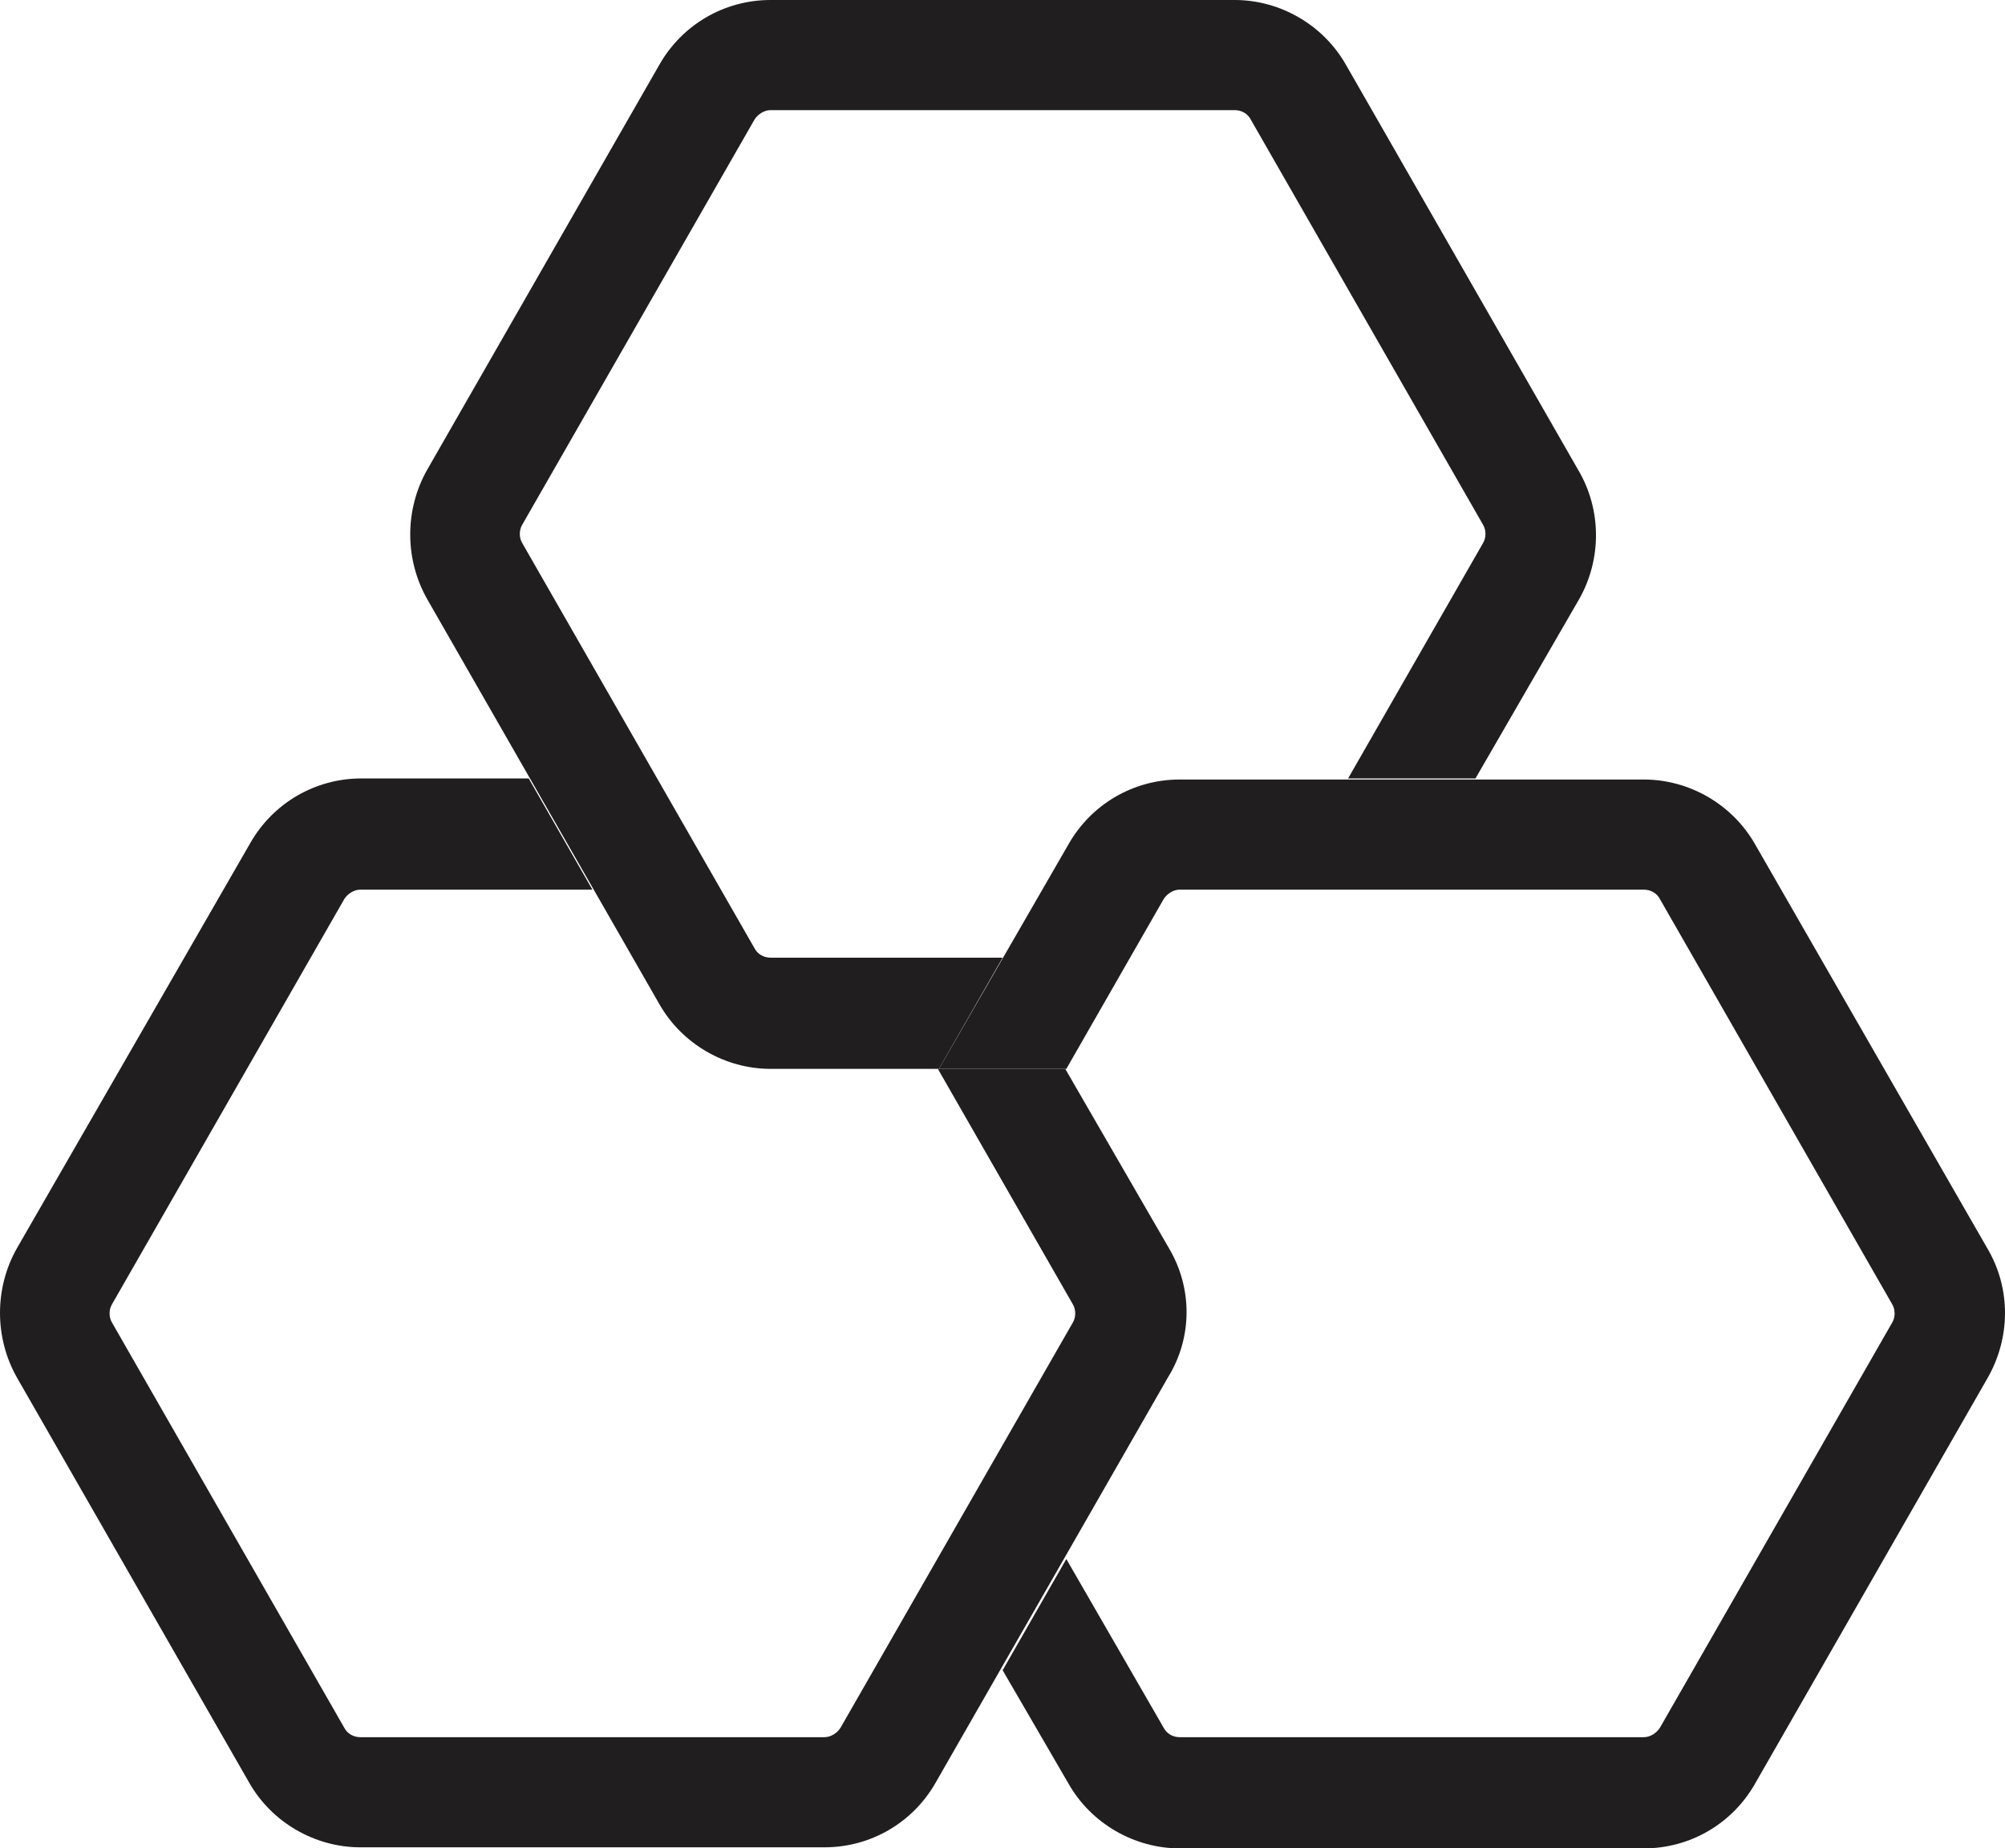 <?xml version="1.0" encoding="UTF-8"?>
<!DOCTYPE svg PUBLIC "-//W3C//DTD SVG 1.1//EN" "http://www.w3.org/Graphics/SVG/1.1/DTD/svg11.dtd">
<!-- Creator: CorelDRAW 2021 (64 Bit) -->
<svg xmlns="http://www.w3.org/2000/svg" xml:space="preserve" width="660.453mm" height="608.801mm" version="1.1" style="shape-rendering:geometricPrecision; text-rendering:geometricPrecision; image-rendering:optimizeQuality; fill-rule:evenodd; clip-rule:evenodd"
viewBox="0 0 23339.01 21513.73"
 xmlns:xlink="http://www.w3.org/1999/xlink"
 xmlns:xodm="http://www.corel.com/coreldraw/odm/2003">
 <defs>
  <style type="text/css">
   <![CDATA[
    .fil0 {fill:#201E1E;fill-rule:nonzero}
   ]]>
  </style>
 </defs>
 <g id="Camada_x0020_1">
  <g id="_2056160672272">
   <g>
    <path id="path28" class="fil0" d="M18368.98 5466.4l-2701.78 -4712.41c-263.9,-464.96 -766.55,-753.99 -1294.34,-753.99l-5403.57 0c-540.35,0 -1030.45,289.03 -1294.34,753.99l-2701.78 4712.41c-263.9,464.96 -263.9,1043.01 0,1507.97l2701.78 4712.41c263.9,464.96 766.55,753.99 1294.34,753.99l1960.36 -0 741.42 -1294.34 -2701.79 0c-75.4,0 -150.8,-37.7 -188.5,-113.1l-2701.78 -4712.41c-37.7,-62.83 -37.7,-150.8 0,-213.63l2701.78 -4712.41c37.7,-62.83 113.1,-113.1 188.5,-113.1l5403.57 0c75.4,0 150.8,37.7 188.5,113.1l2701.78 4712.41c37.7,62.83 37.7,150.8 0,213.63l-1570.8 2739.48 1482.84 0 1206.38 -2086.03c263.9,-464.96 263.9,-1043.01 -12.57,-1507.97l-0 0zm0 0l0 0 0 0z"/>
   </g>
   <g>
    <path id="path30" class="fil0" d="M13606.31 14526.8l-1206.38 -2086.03 -1482.84 0 1570.8 2739.48c37.7,62.83 37.7,150.8 0,213.63l-2701.79 4712.41c-37.7,62.83 -113.1,113.1 -188.5,113.1l-5403.56 -0c-75.4,0 -150.8,-37.7 -188.5,-113.1l-2701.79 -4712.41c-37.7,-62.83 -37.7,-150.8 0,-213.63l2701.78 -4712.41c37.7,-62.83 113.1,-113.1 188.5,-113.1l2701.79 0 -741.42 -1294.34 -1947.8 0c-540.35,0 -1030.45,289.03 -1294.34,753.99l-2714.35 4712.41c-263.9,464.96 -263.9,1043.01 0,1507.97l2701.78 4712.41c263.9,464.96 766.55,753.99 1294.34,753.99l5403.57 -0c540.35,0 1030.45,-289.03 1294.34,-753.99l2701.78 -4712.41c289.03,-464.96 289.03,-1043.01 12.57,-1507.97l0 0zm0 0l0 0 0 0z"/>
   </g>
   <g>
    <path id="path32" class="fil0" d="M23131.66 14526.8l-2701.79 -4699.85c-263.9,-464.96 -766.55,-753.99 -1294.34,-753.99l-5403.56 0c-540.35,0 -1030.45,289.03 -1294.34,753.99l-1507.97 2613.82 1482.84 -0 1130.98 -1972.93c37.7,-62.83 113.1,-113.1 188.5,-113.1l5403.57 0c75.4,0 150.8,37.7 188.5,113.1l2701.78 4712.41c37.7,62.83 37.7,150.8 0,213.63l-2701.78 4712.41c-37.7,62.83 -113.1,113.1 -188.5,113.1l-5403.56 -0c-75.4,0 -150.8,-37.7 -188.5,-113.1l-1130.98 -1960.36 -741.42 1294.34 766.55 1319.47c263.9,464.96 766.55,753.99 1294.34,753.99l5403.56 0.01c540.35,0 1030.45,-289.03 1294.34,-753.99l2701.78 -4712.41c276.46,-477.52 276.46,-1055.58 0,-1520.54l0 0zm0 0l0 0 0 0z"/>
   </g>
  </g>
 </g>
</svg>
